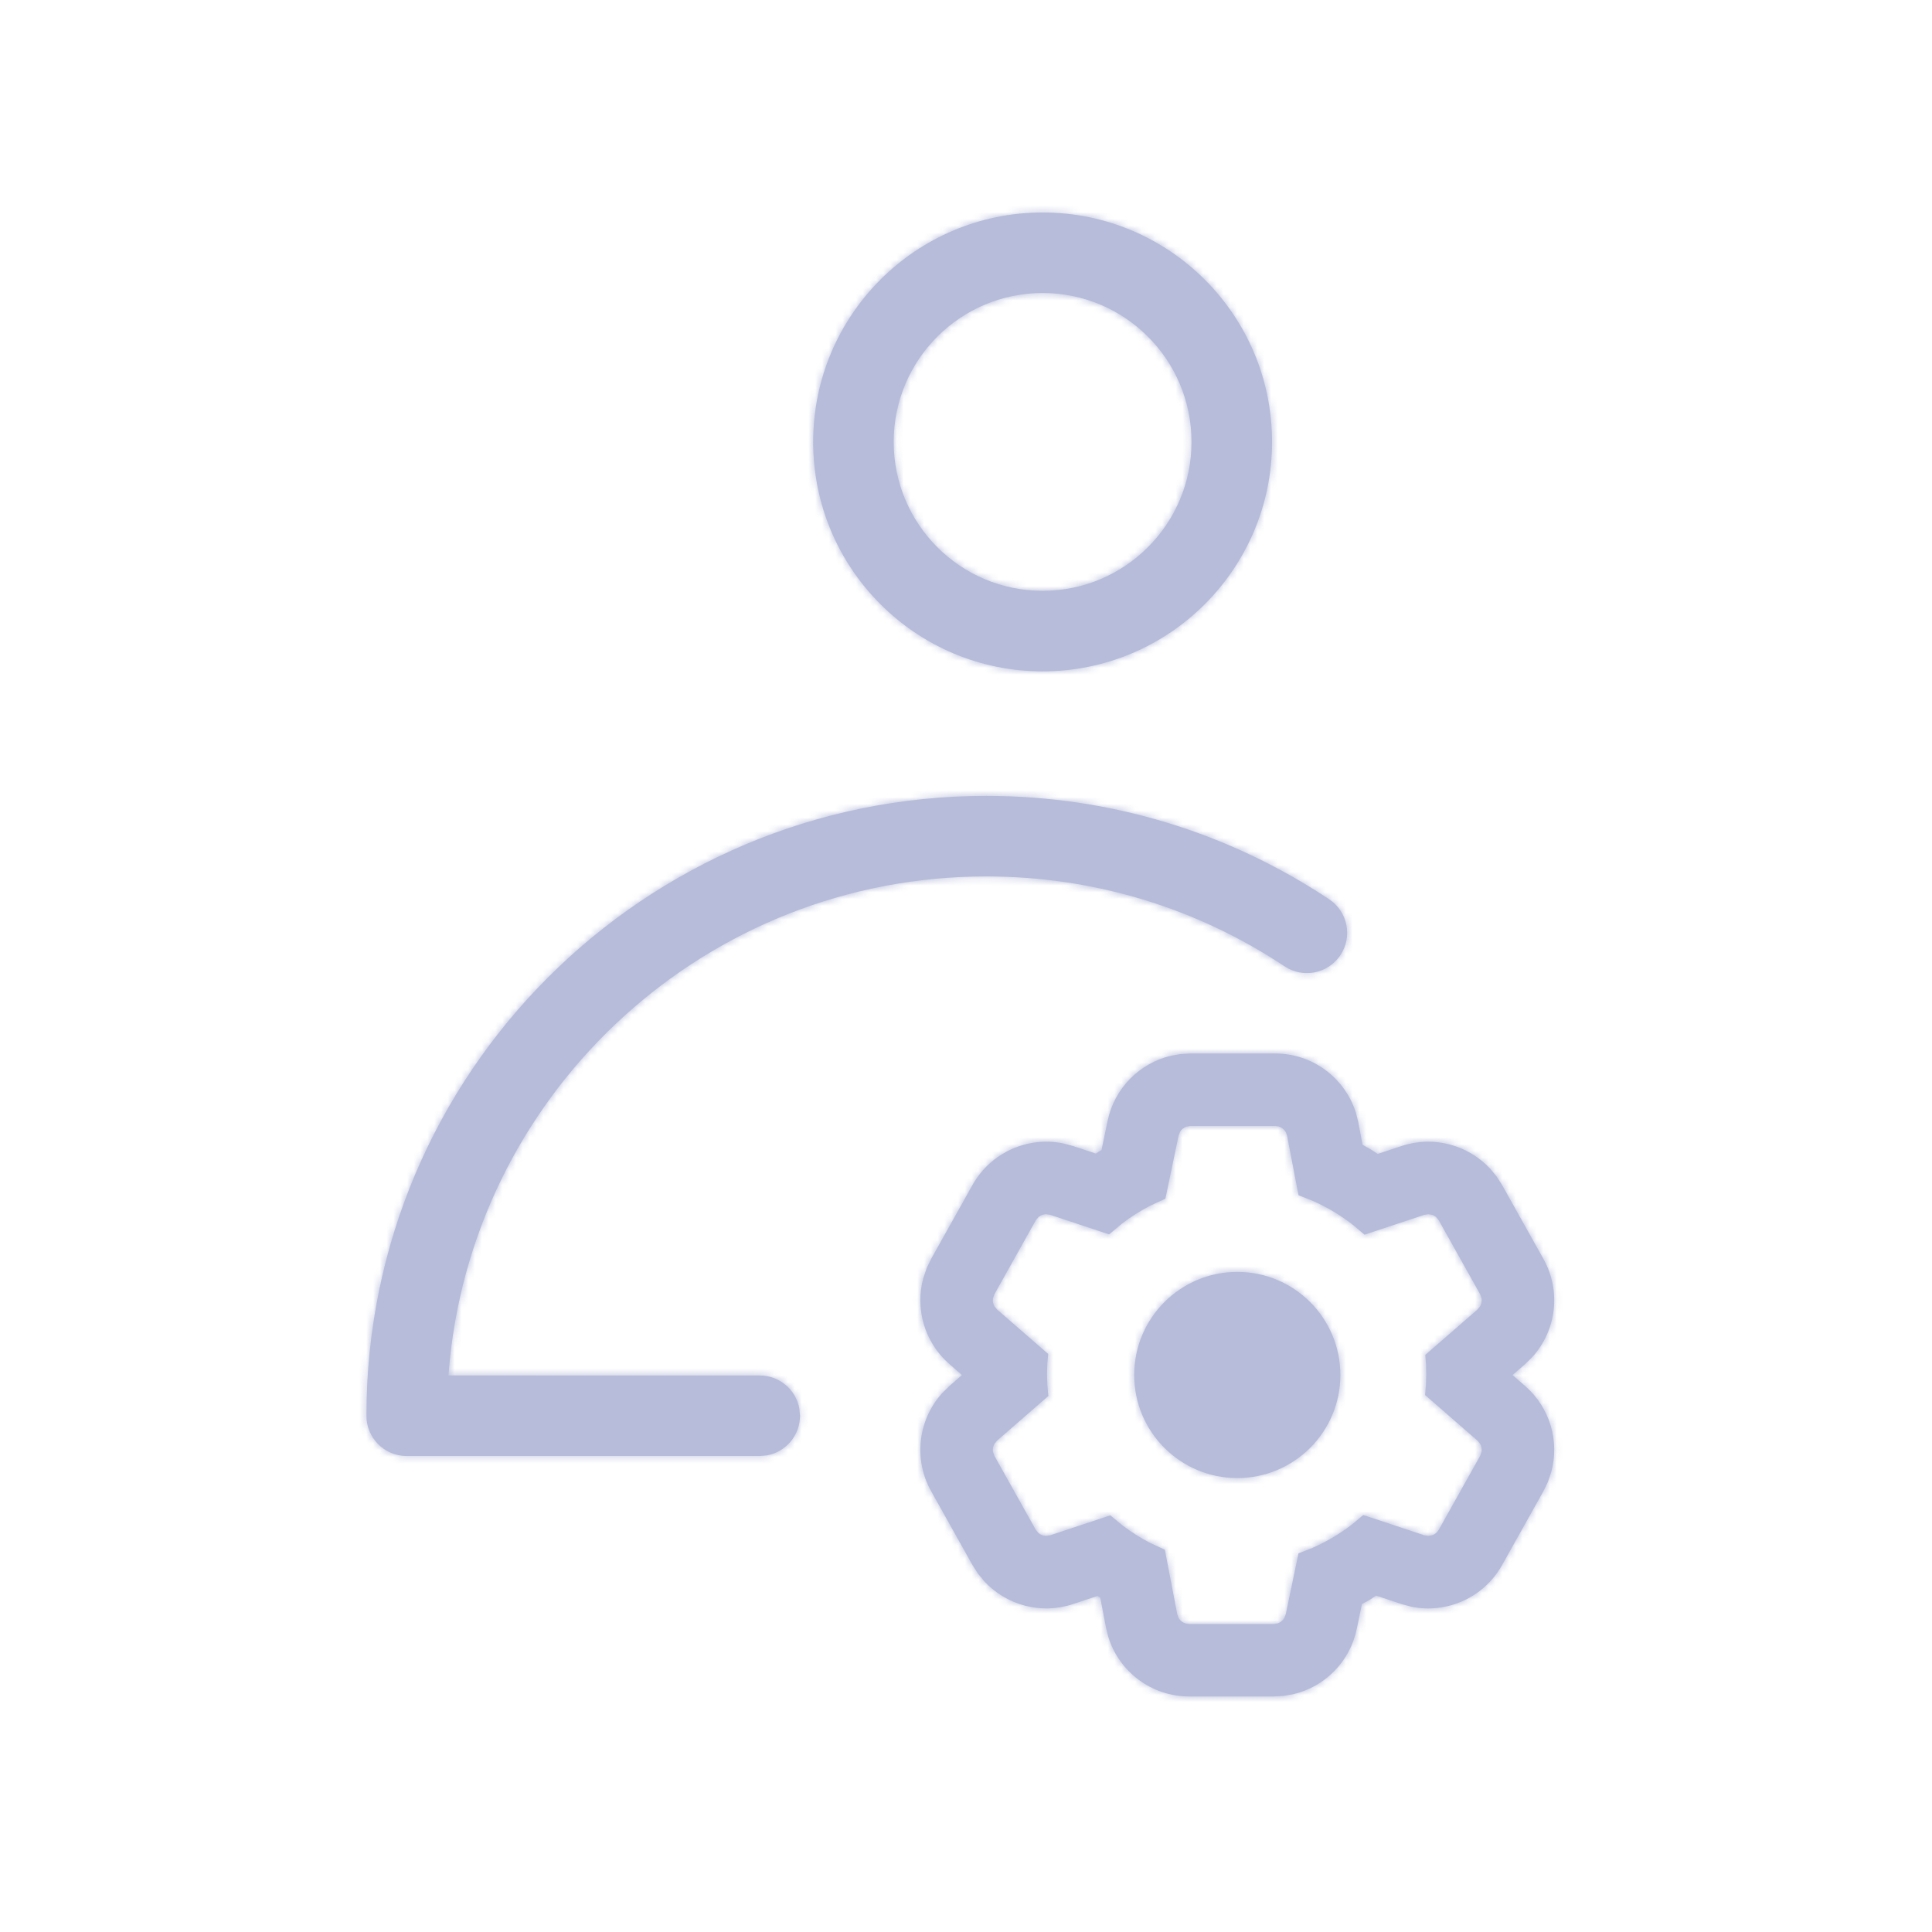 <svg xmlns="http://www.w3.org/2000/svg" xmlns:xlink="http://www.w3.org/1999/xlink" width="284" height="284" viewBox="0 0 284 284">
    <defs>
        <path id="prefix__a" d="M134.118 124.196c5.501 0 10.286 3.602 11.88 8.767l.332 1.322.627 3.332 1.199.672 1.037.666 3.517-1.163c4.707-1.556 9.783-.152 13.037 3.37l.92 1.12.796 1.242 6.088 10.878c2.631 4.706 1.91 10.513-1.65 14.429l-1.04 1.019-1.859 1.61 1.865 1.623c3.657 3.187 5.06 8.128 3.826 12.648l-.51 1.488-.635 1.31-6.087 10.876c-2.67 4.767-8.097 7.184-13.34 6.106l-1.424-.381-3.74-1.246-.947.62-1.148.623-.764 3.68c-1 4.808-4.696 8.478-9.309 9.568l-1.409.248-1.454.084h-12.461c-5.504 0-10.295-3.608-11.88-8.766l-.328-1.32-.853-4.43-.414-.26-3.594 1.198c-4.716 1.567-9.804.16-13.057-3.366l-.918-1.12-.795-1.242-6.09-10.883c-2.627-4.705-1.905-10.508 1.652-14.421l1.04-1.018 1.846-1.618-1.85-1.617c-3.66-3.188-5.062-8.132-3.828-12.649l.51-1.486.635-1.31 6.095-10.894c2.672-4.753 8.09-7.162 13.335-6.088l1.424.38 3.358 1.11.84-.532.893-4.279c1-4.809 4.698-8.478 9.31-9.568l1.409-.248 1.453-.084h12.46zm0 10.65h-12.46l-.604.105c-.38.137-.703.399-.914.742l-.226.57-1.936 9.273-2.25 1.038c-1.462.758-2.847 1.642-4.144 2.636l-1.88 1.573-8.666-2.88-.614-.089c-.408.013-.801.165-1.111.43l-.394.48-6.084 10.876-.203.578c-.066.398.006.808.202 1.16l.386.477 7.523 6.544-.124 1.486-.044 1.508.054 1.606.142 1.582-7.551 6.572-.386.476c-.196.352-.268.761-.202 1.16l.203.579 6.084 10.872.394.482c.31.266.703.418 1.11.43l.615-.09 8.845-2.936 1.827 1.508c1.26.955 2.601 1.807 4.014 2.54l2.172 1.007 1.82 9.47.161.473c.223.44.62.767 1.094.904l.494.07h12.461l.605-.106c.38-.137.702-.399.914-.742l.226-.57 1.872-8.963 2.094-.823c2.051-.904 3.972-2.048 5.73-3.397l1.702-1.417 8.983 2.982.614.09.592-.12c.25-.097.48-.25.666-.453l.245-.339 6.086-10.872.203-.58c.066-.398-.005-.807-.201-1.16l-.387-.475-7.717-6.715.129-1.512.046-1.533-.036-1.434-.11-1.416 7.688-6.688.387-.477c.196-.352.267-.762.201-1.16l-.203-.578-6.086-10.876-.393-.48c-.155-.132-.33-.237-.518-.31l-.592-.12-.614.09-8.805 2.924-1.727-1.46c-1.785-1.391-3.741-2.567-5.834-3.494l-2.138-.842-1.677-8.74-.163-.472c-.224-.44-.621-.768-1.095-.904l-.495-.07zm-5.573 21.455c8.368 0 15.15 6.783 15.15 15.15 0 8.368-6.782 15.151-15.15 15.151-8.367 0-15.15-6.783-15.15-15.15 0-8.368 6.783-15.151 15.15-15.151zM91.651 86.329c18.181 0 35.583 5.342 50.403 15.2 2.72 1.81 3.459 5.482 1.65 8.203-1.81 2.72-5.483 3.459-8.204 1.65-12.893-8.577-28.018-13.22-43.85-13.22-40.991 0-74.717 31.11-78.856 71.007l-.205 2.35 45.759.01c2.904 0 5.32 2.093 5.821 4.853l.095 1.064c0 2.904-2.093 5.32-4.853 5.821l-1.063.095H6.45c-3.268 0-5.917-2.649-5.917-5.916 0-50.323 40.794-91.117 91.117-91.117zM99.93.57c18.625 0 33.724 15.1 33.724 33.725s-15.1 33.724-33.725 33.724-33.724-15.099-33.724-33.724C66.206 15.668 81.305.569 99.93.569zm0 11.833c-12.091 0-21.892 9.801-21.892 21.892 0 12.09 9.801 21.89 21.891 21.89 12.09 0 21.891-9.8 21.891-21.89s-9.8-21.892-21.89-21.892z"/>
    </defs>
    <g fill="none" fill-rule="evenodd" opacity=".3" transform="translate(53.333 30.667)">
        <mask id="prefix__b" fill="#fff">
            <use xlink:href="#prefix__a"/>
        </mask>
        <use fill="#0B1D81" xlink:href="#prefix__a"/>
        <g fill="#0B1D81" mask="url(#prefix__b)">
            <path d="M0 0H284V284H0z" transform="translate(-53.333 -30.667)"/>
        </g>
    </g>
</svg>

